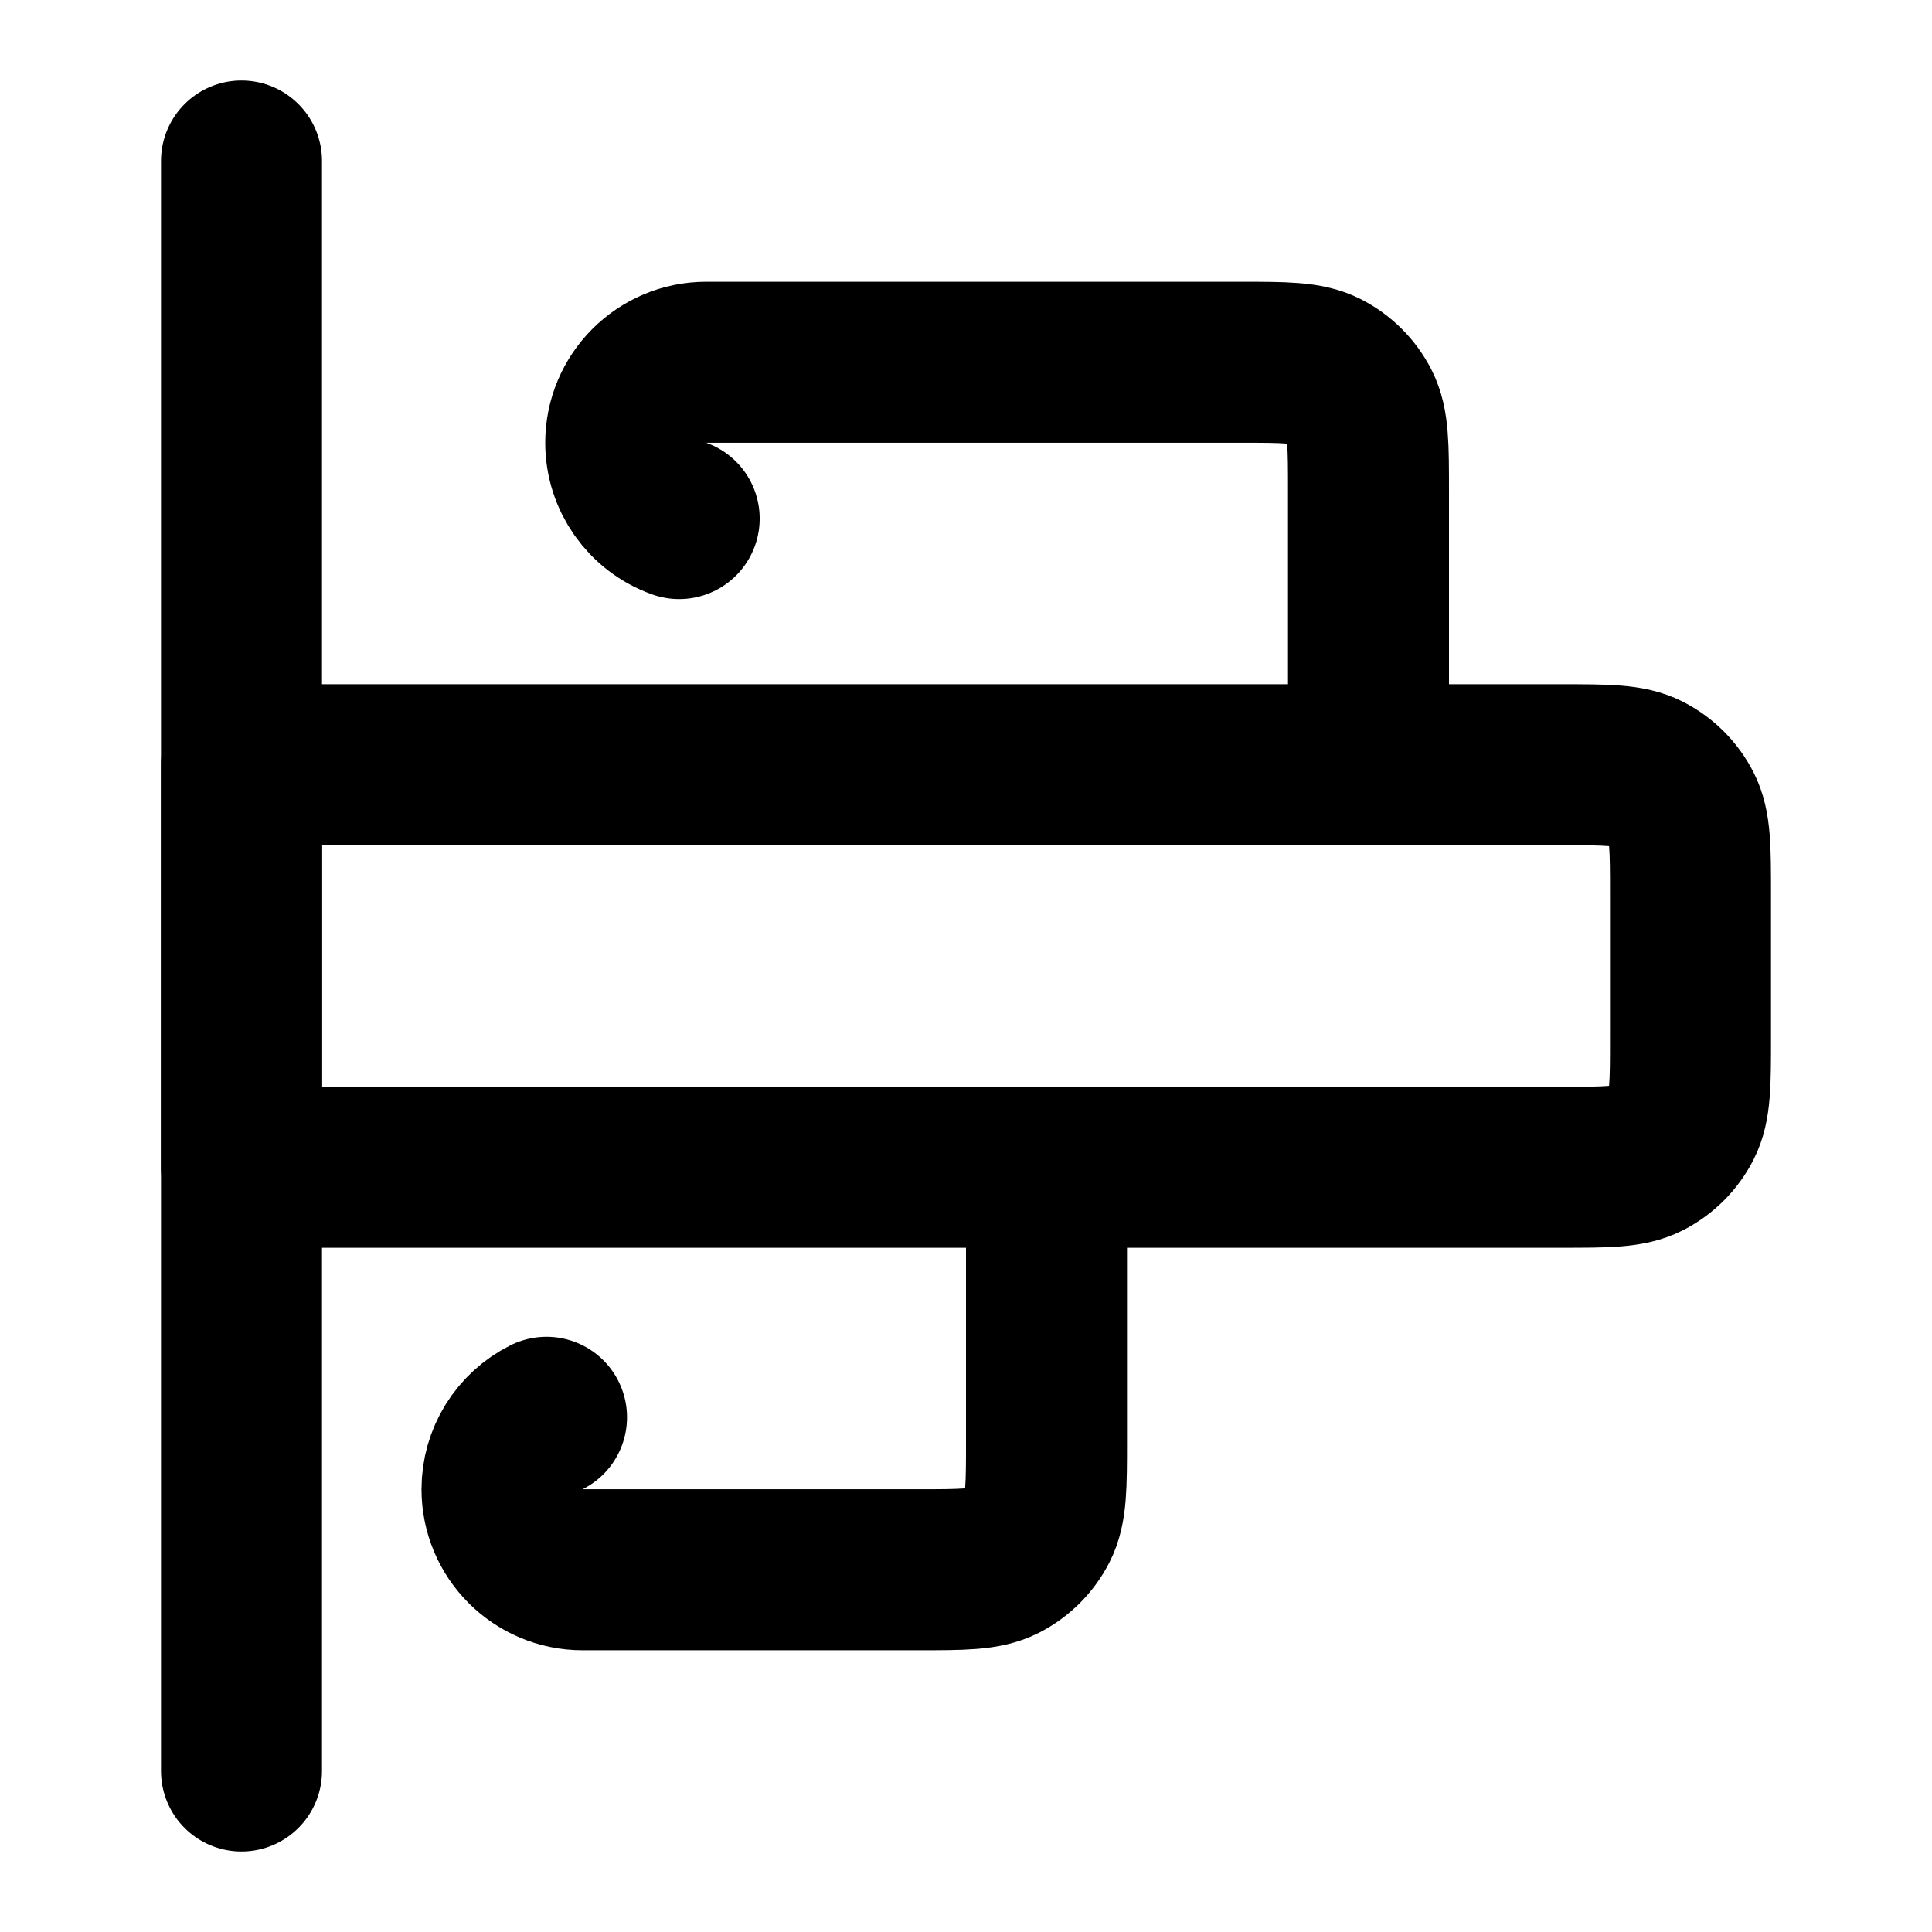 <?xml version="1.0" encoding="UTF-8"?>
<svg width="24px" height="24px" viewBox="0 0 24 24" version="1.1" xmlns="http://www.w3.org/2000/svg" xmlns:xlink="http://www.w3.org/1999/xlink">
    <title>horizontal-bar-chart-01</title>
    <g id="Line-icons" stroke="none" stroke-width="1" fill="none" fill-rule="evenodd" stroke-linecap="round" stroke-linejoin="round">
        <g id="Charts" transform="translate(-336, -636)" fill-rule="nonzero" stroke="#000000" stroke-width="2">
            <g id="Icon" transform="translate(339, 638)">
                <path d="M16.4,12.5 C16.96,12.5 17.24,12.5 17.454,12.391 C17.642,12.295 17.795,12.142 17.891,11.954 C18,11.74 18,11.46 18,10.9 L18,9.1 C18,8.54 18,8.26 17.891,8.046 C17.795,7.858 17.642,7.705 17.454,7.609 C17.24,7.5 16.96,7.5 16.4,7.5 L0,7.5 L0,12.5 L16.4,12.5 Z"></path>
                <line x1="0" y1="0" x2="8.74228135e-07" y2="20"></line>
                <path d="M14,7.5 L14,4.1 C14,3.54 14,3.26 13.891,3.046 C13.795,2.858 13.642,2.705 13.454,2.609 C13.24,2.5 12.96,2.5 12.4,2.5 L5.773,2.5 C5.221,2.5 4.773,2.948 4.773,3.5 C4.773,3.923 5.039,4.3 5.437,4.442 M10,12.5 L10,15.9 C10,16.46 10,16.74 9.891,16.954 C9.795,17.142 9.642,17.295 9.454,17.391 C9.24,17.5 8.96,17.5 8.4,17.5 L4.236,17.5 C3.684,17.5 3.236,17.052 3.236,16.5 C3.236,16.121 3.45,15.775 3.789,15.606"></path>
            </g>
        </g>
    </g>
</svg>